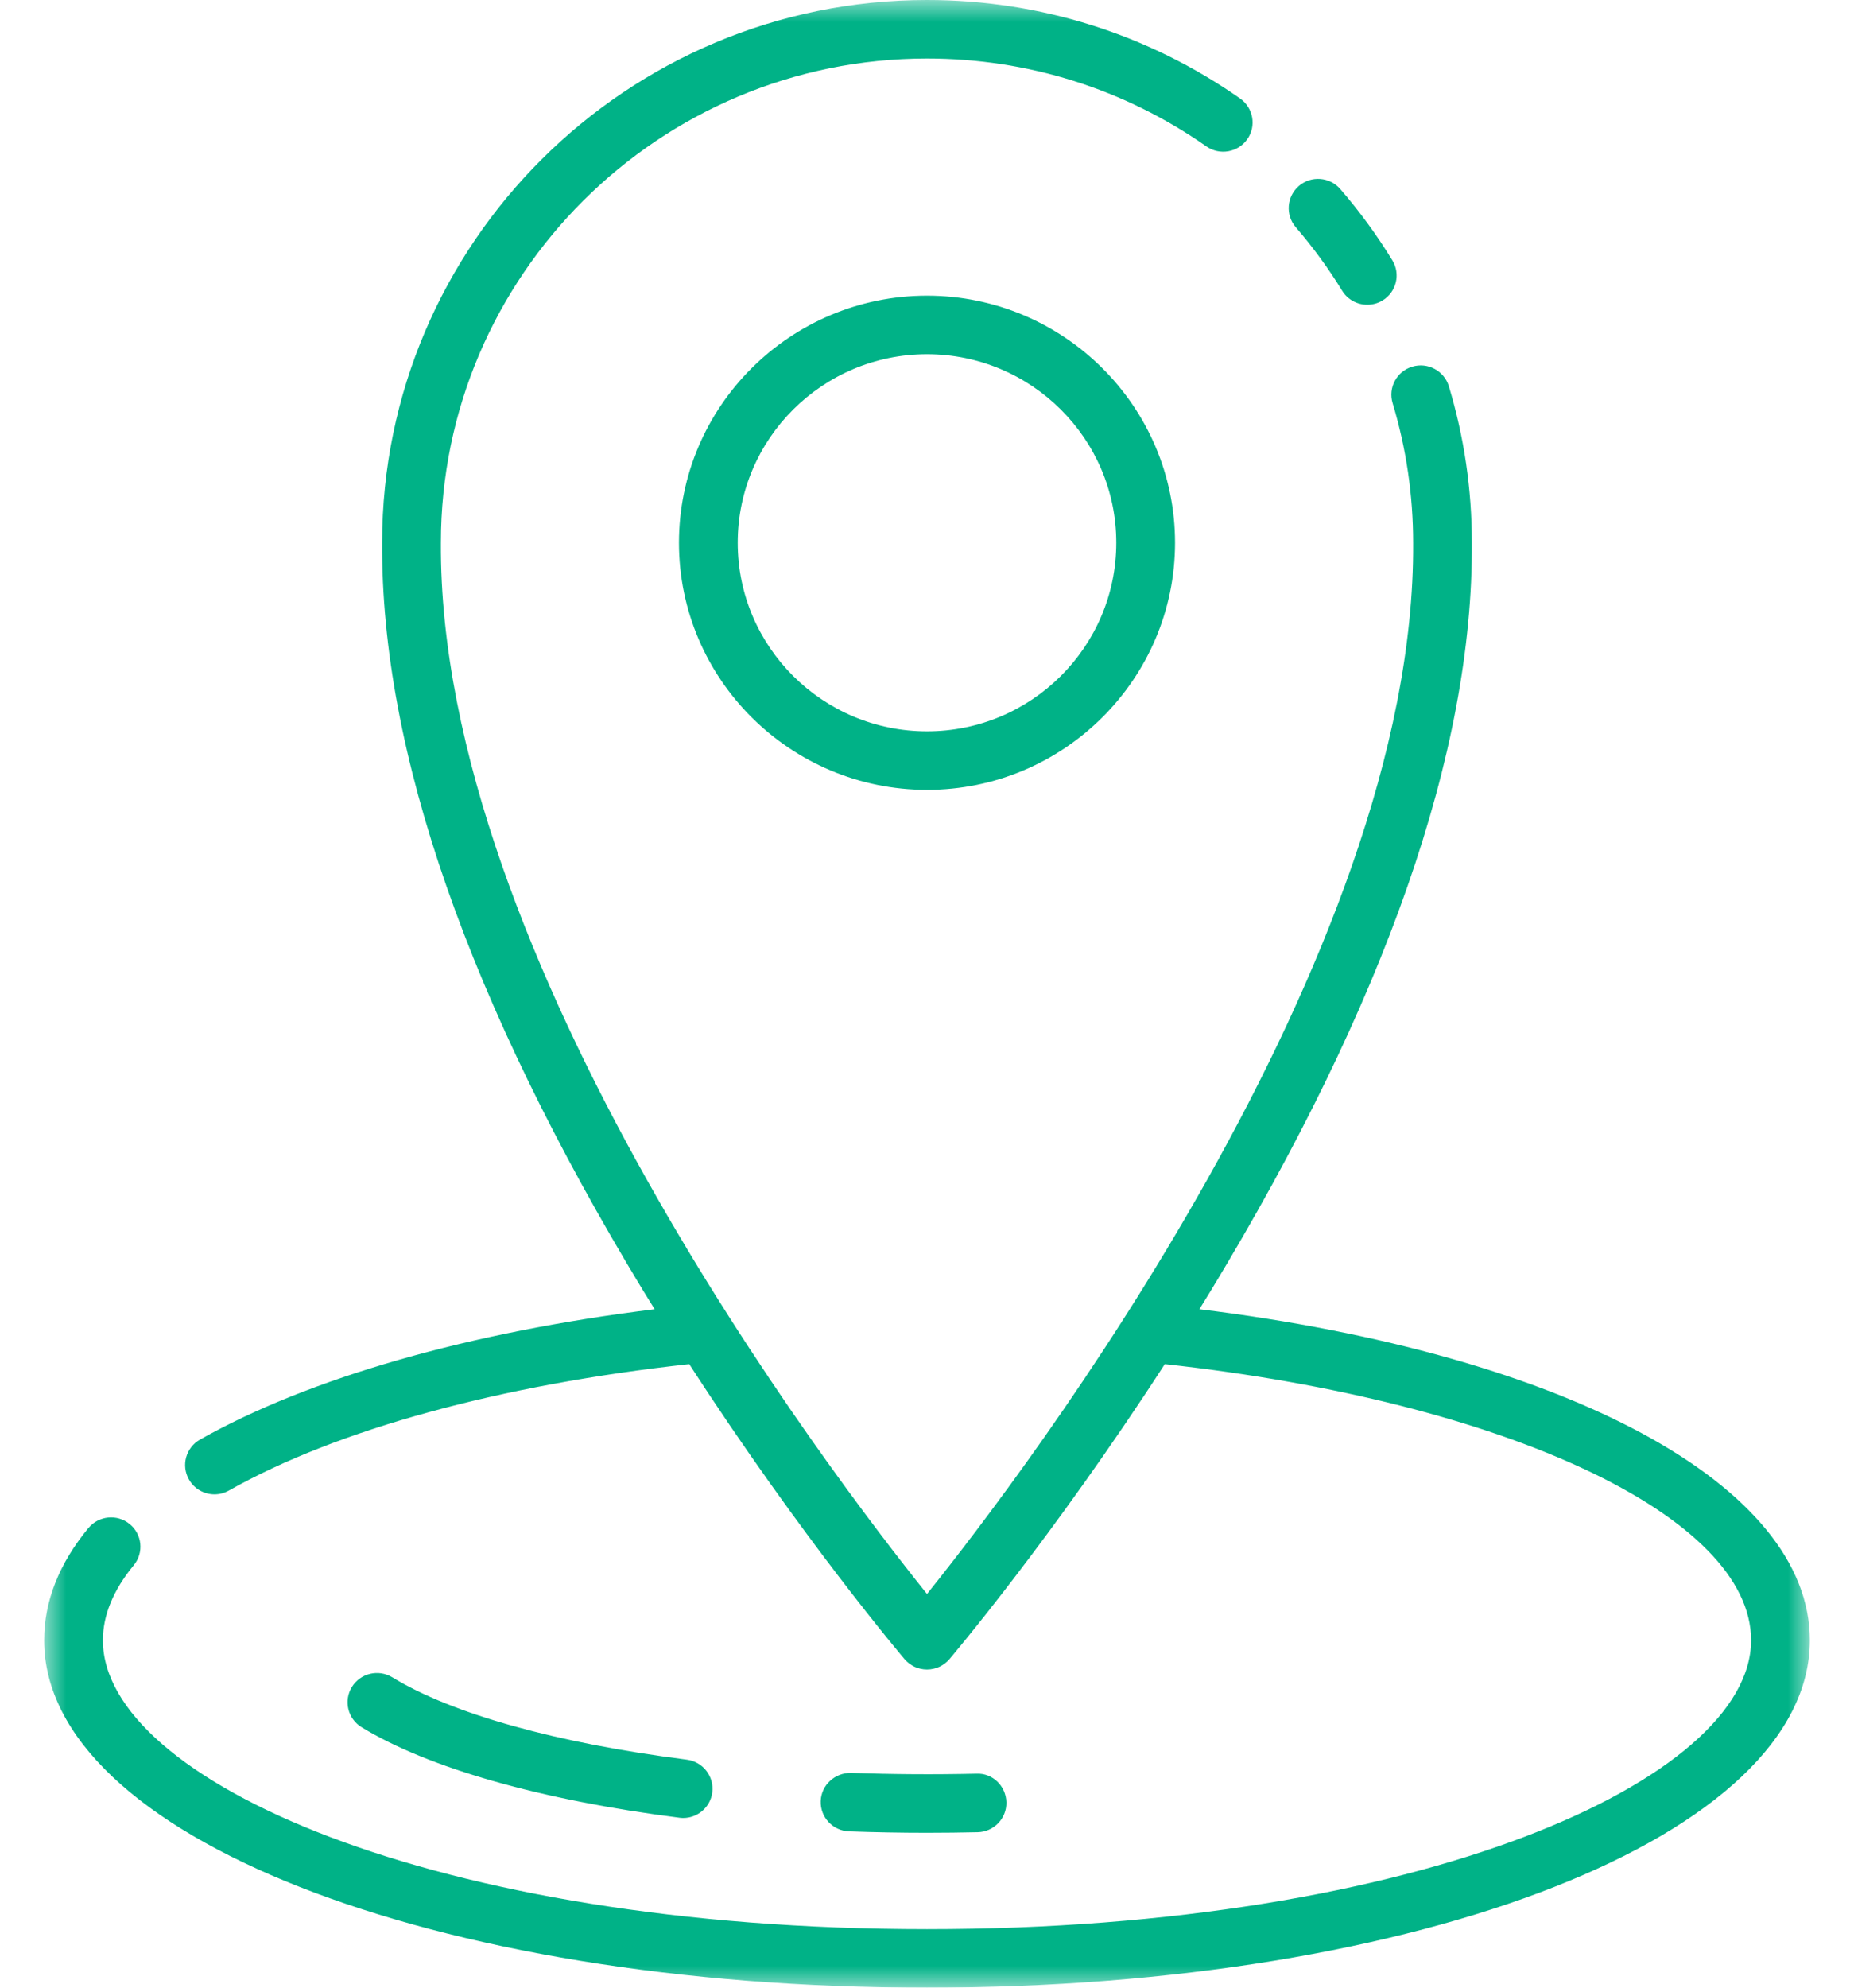 <svg width="42" height="45" viewBox="0 0 42 45" fill="none" xmlns="http://www.w3.org/2000/svg">
<mask id="mask0" mask-type="alpha" maskUnits="userSpaceOnUse" x="1" y="0" width="40" height="45">
<path fill-rule="evenodd" clip-rule="evenodd" d="M1 0H41V45H1V0Z" fill="#00B287"/>
</mask>
<g mask="url(#mask0)">
<path fill-rule="evenodd" clip-rule="evenodd" d="M21 8.019C18.635 8.019 16.712 9.934 16.712 12.288C16.712 14.642 18.635 16.557 21 16.557C23.365 16.557 25.288 14.642 25.288 12.288C25.288 9.934 23.365 8.019 21 8.019ZM21 6.694C24.098 6.694 26.619 9.203 26.619 12.288C26.619 15.372 24.098 17.882 21 17.882C17.902 17.882 15.381 15.372 15.381 12.288C15.381 9.203 17.902 6.694 21 6.694ZM30.405 6.582C30.531 6.787 30.75 6.899 30.974 6.899C31.092 6.899 31.212 6.868 31.32 6.803C31.634 6.612 31.733 6.204 31.541 5.892C31.195 5.327 30.799 4.785 30.363 4.281C30.124 4.004 29.704 3.971 29.425 4.21C29.147 4.449 29.115 4.867 29.354 5.144C29.742 5.594 30.096 6.078 30.405 6.582ZM21 41.493C21.387 41.493 21.77 41.488 22.149 41.48C22.516 41.471 22.807 41.168 22.798 40.802C22.79 40.436 22.486 40.136 22.117 40.155C21.19 40.176 20.224 40.171 19.282 40.137C18.915 40.131 18.606 40.409 18.592 40.774C18.579 41.14 18.865 41.447 19.233 41.461C19.817 41.482 20.412 41.493 21 41.493ZM15.391 41.152C15.419 41.156 15.448 41.158 15.476 41.158C15.806 41.158 16.093 40.914 16.136 40.579C16.182 40.217 15.924 39.885 15.56 39.838C12.607 39.462 10.237 38.8 8.888 37.974C8.574 37.783 8.165 37.88 7.972 38.192C7.78 38.504 7.877 38.911 8.191 39.103C9.698 40.025 12.255 40.753 15.391 41.152ZM41 37.135C41 41.545 32.215 45 21 45C9.785 45 1 41.545 1 37.135C1 36.255 1.337 35.4 2.002 34.595C2.235 34.312 2.655 34.272 2.938 34.504C3.222 34.736 3.263 35.153 3.03 35.436C2.566 35.998 2.331 36.57 2.331 37.135C2.331 40.293 9.833 43.675 21 43.675C32.167 43.675 39.669 40.293 39.669 37.135C39.669 34.332 34.107 31.728 26.387 30.883C23.841 34.816 21.533 37.533 21.507 37.564C21.381 37.712 21.195 37.797 21 37.797C20.805 37.797 20.619 37.712 20.493 37.564C20.467 37.533 18.159 34.817 15.614 30.883C11.332 31.352 7.64 32.362 5.187 33.744C5.083 33.803 4.97 33.831 4.859 33.831C4.627 33.831 4.402 33.71 4.28 33.494C4.099 33.176 4.211 32.772 4.531 32.591C7.012 31.193 10.641 30.157 14.83 29.64C14.742 29.498 14.654 29.358 14.566 29.213C10.616 22.703 8.628 17.008 8.657 12.284C8.657 5.512 14.194 0 21 0C23.557 0 26.009 0.771 28.093 2.23C28.393 2.441 28.466 2.854 28.255 3.153C28.043 3.452 27.629 3.524 27.328 3.314C25.469 2.013 23.281 1.325 21 1.325C14.928 1.325 9.988 6.243 9.988 12.288C9.93 21.701 18.767 33.306 21 36.087C23.233 33.306 32.07 21.701 32.013 12.292C32.013 11.211 31.856 10.147 31.548 9.126C31.442 8.776 31.641 8.406 31.993 8.301C32.344 8.195 32.716 8.394 32.822 8.745C33.168 9.889 33.343 11.081 33.343 12.288C33.372 17.008 31.384 22.703 27.434 29.213C27.346 29.358 27.258 29.497 27.171 29.64C35.487 30.663 41 33.622 41 37.135Z" fill="#00B287"/>
</g>
</svg>
